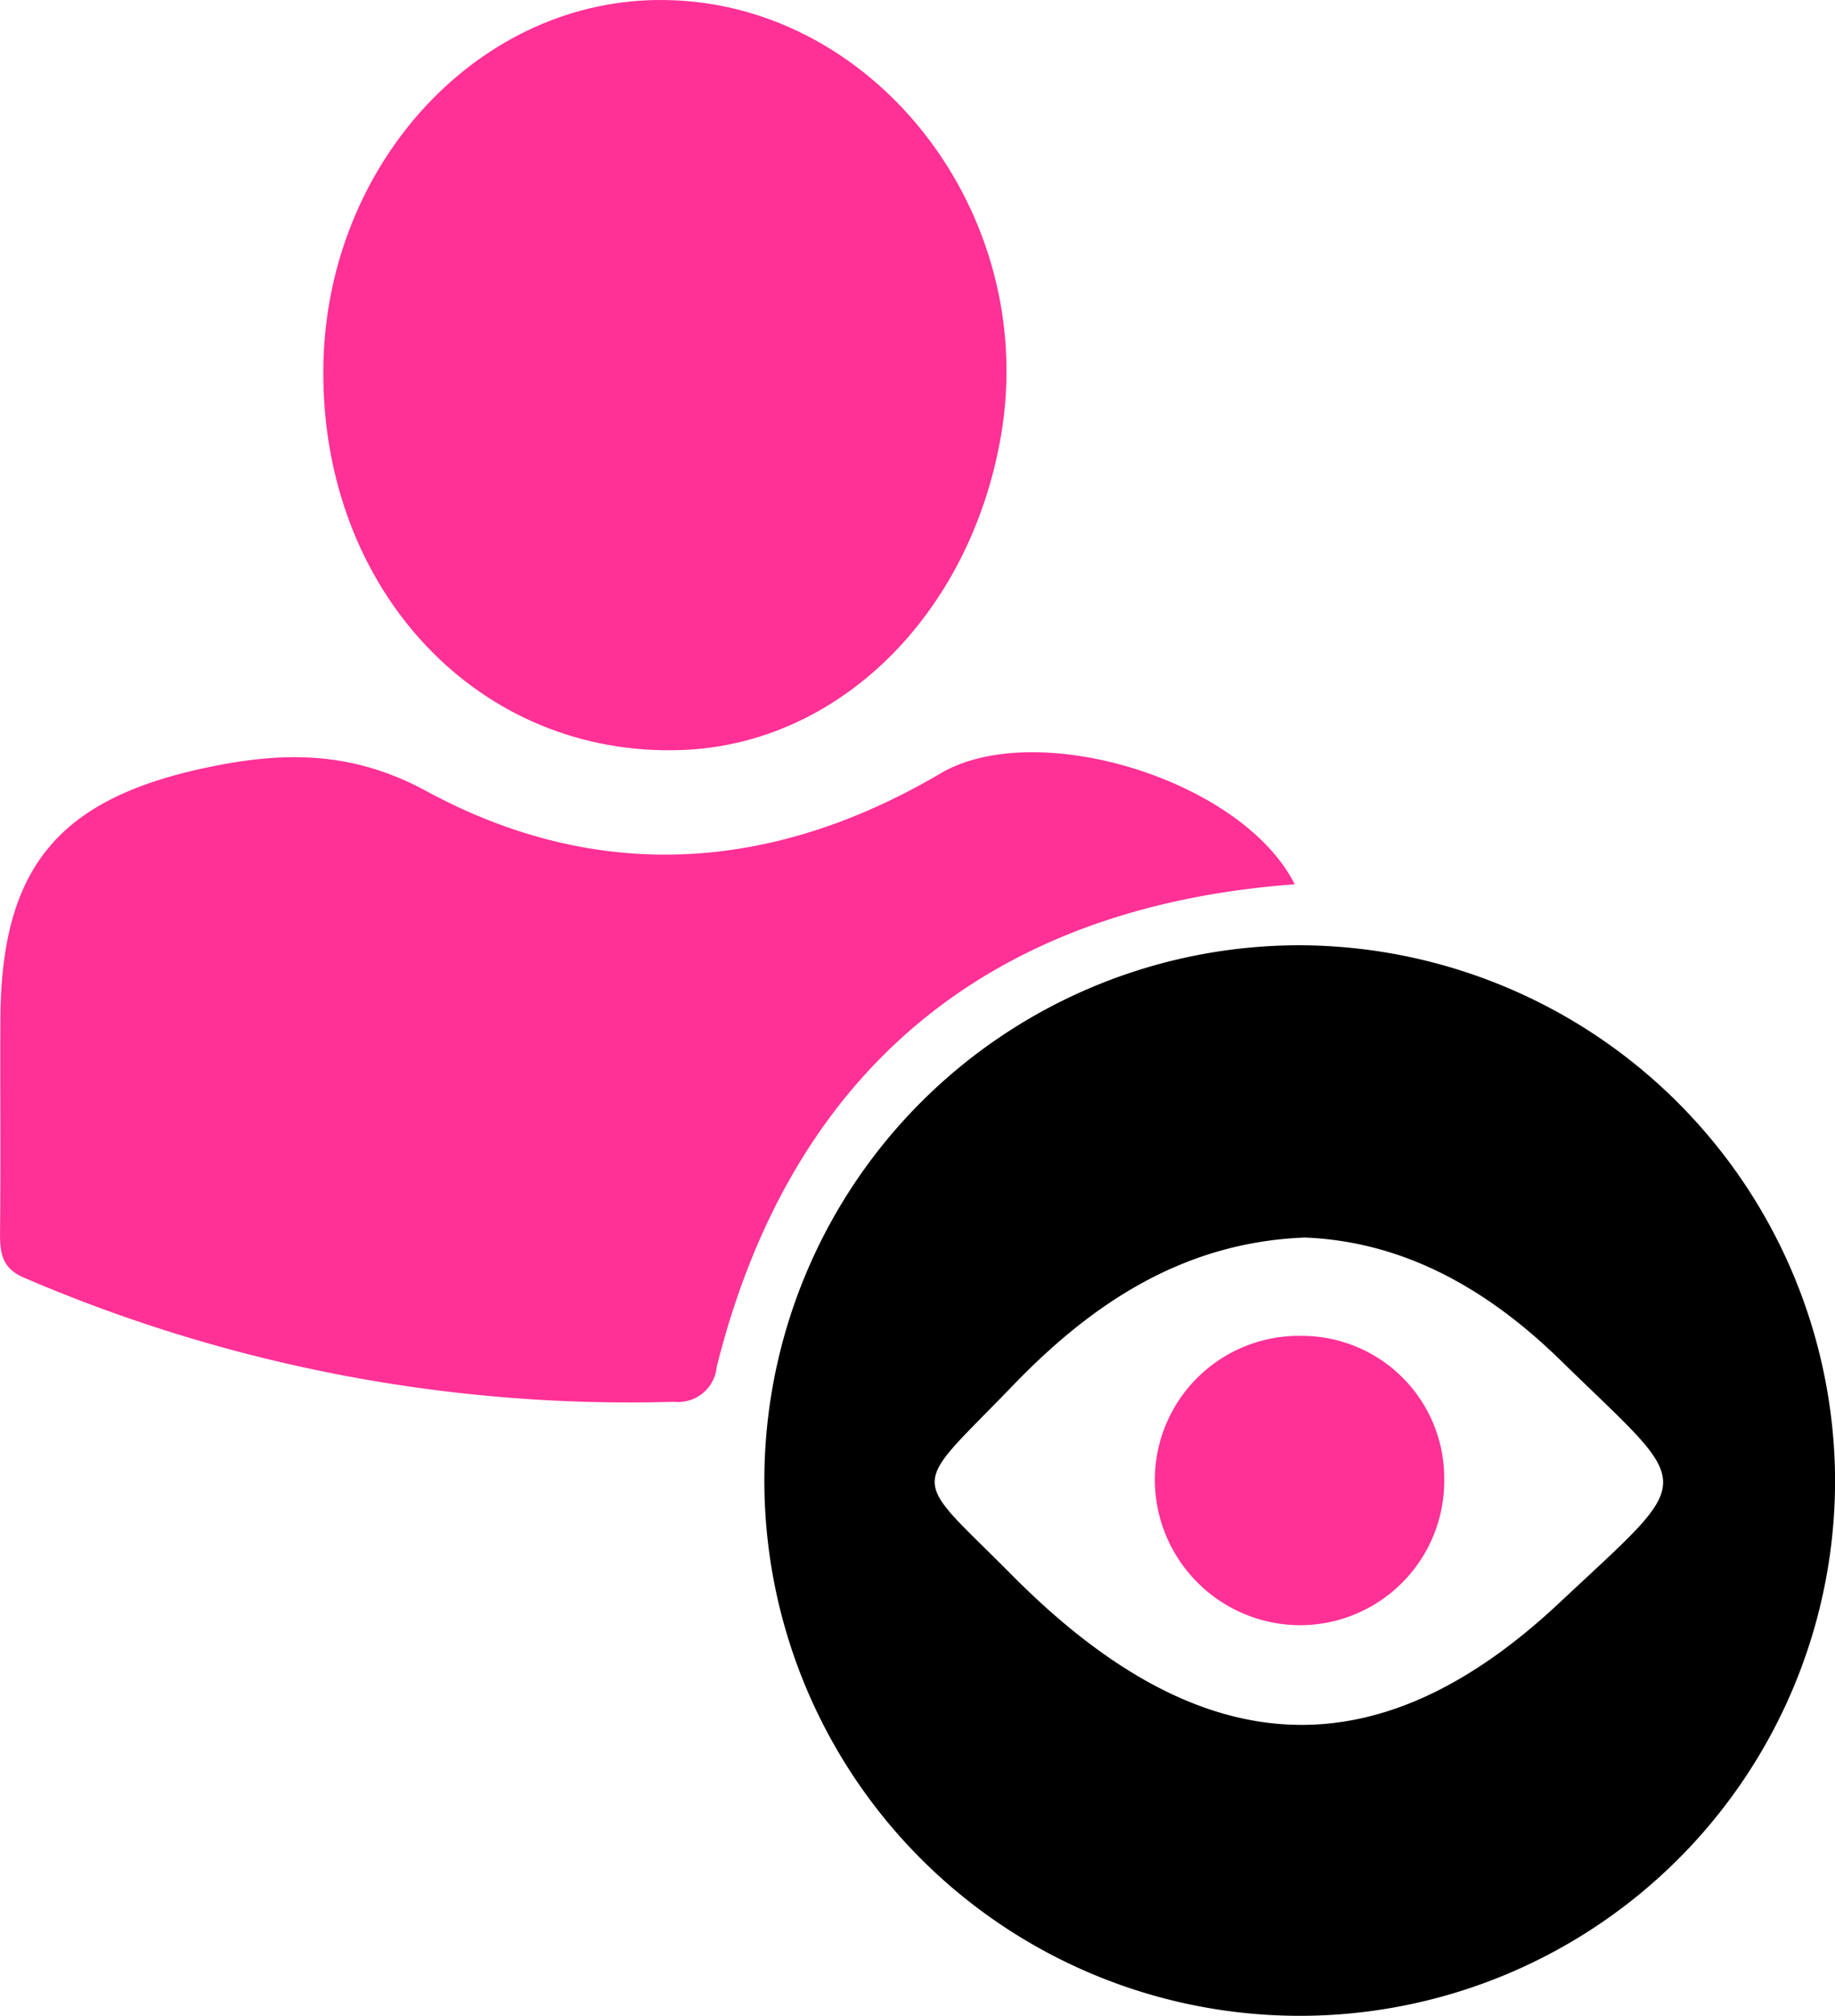 <svg xmlns="http://www.w3.org/2000/svg" width="88.799" height="97.563" viewBox="0 0 88.799 97.563">
  <g id="Group_3031" data-name="Group 3031" transform="translate(-11276.575 -479.531)">
    <path id="Path_100125" data-name="Path 100125" d="M11339.229,522.331c-14.859,1.09-24.4,9.074-27.971,23.354a1.875,1.875,0,0,1-2.067,1.692,74.138,74.138,0,0,1-31.437-6c-1.086-.454-1.187-1.206-1.177-2.2.037-3.436,0-6.873.017-10.309.035-7.271,2.728-10.644,9.937-12.178,3.628-.772,7-.865,10.659,1.12,8.279,4.495,16.739,3.96,24.9-.847C11326.717,514.237,11336.687,517.265,11339.229,522.331Z" fill="#ff3096"/>
    <path id="Path_100126" data-name="Path 100126" d="M11292.22,497.49c.037-9.781,7.269-17.838,16.118-17.958,10.4-.142,18.588,10.268,16.662,21.173-1.523,8.625-7.861,14.843-15.417,15.126C11299.784,516.2,11292.18,508.165,11292.22,497.49Z" fill="#ff3096"/>
    <path id="Path_100127" data-name="Path 100127" d="M11339.377,525.281a25.907,25.907,0,1,0,26,25.708A25.989,25.989,0,0,0,11339.377,525.281Zm12.674,31.812c-8.866,8.326-17.394,7.855-26.491-1.314-5.008-5.049-5.008-3.957.021-9.181,3.79-3.937,8.222-6.941,14.131-7.171,4.88.189,8.947,2.582,12.38,5.94C11358.635,551.767,11358.8,550.758,11352.051,557.093Z"/>
    <path id="Path_100128" data-name="Path 100128" d="M11339.512,558.19a7.048,7.048,0,0,1-7.051-7.057,6.972,6.972,0,0,1,7.126-6.947,6.889,6.889,0,0,1,6.876,6.875A6.989,6.989,0,0,1,11339.512,558.19Z" fill="#ff3096"/>
  </g>
</svg>
